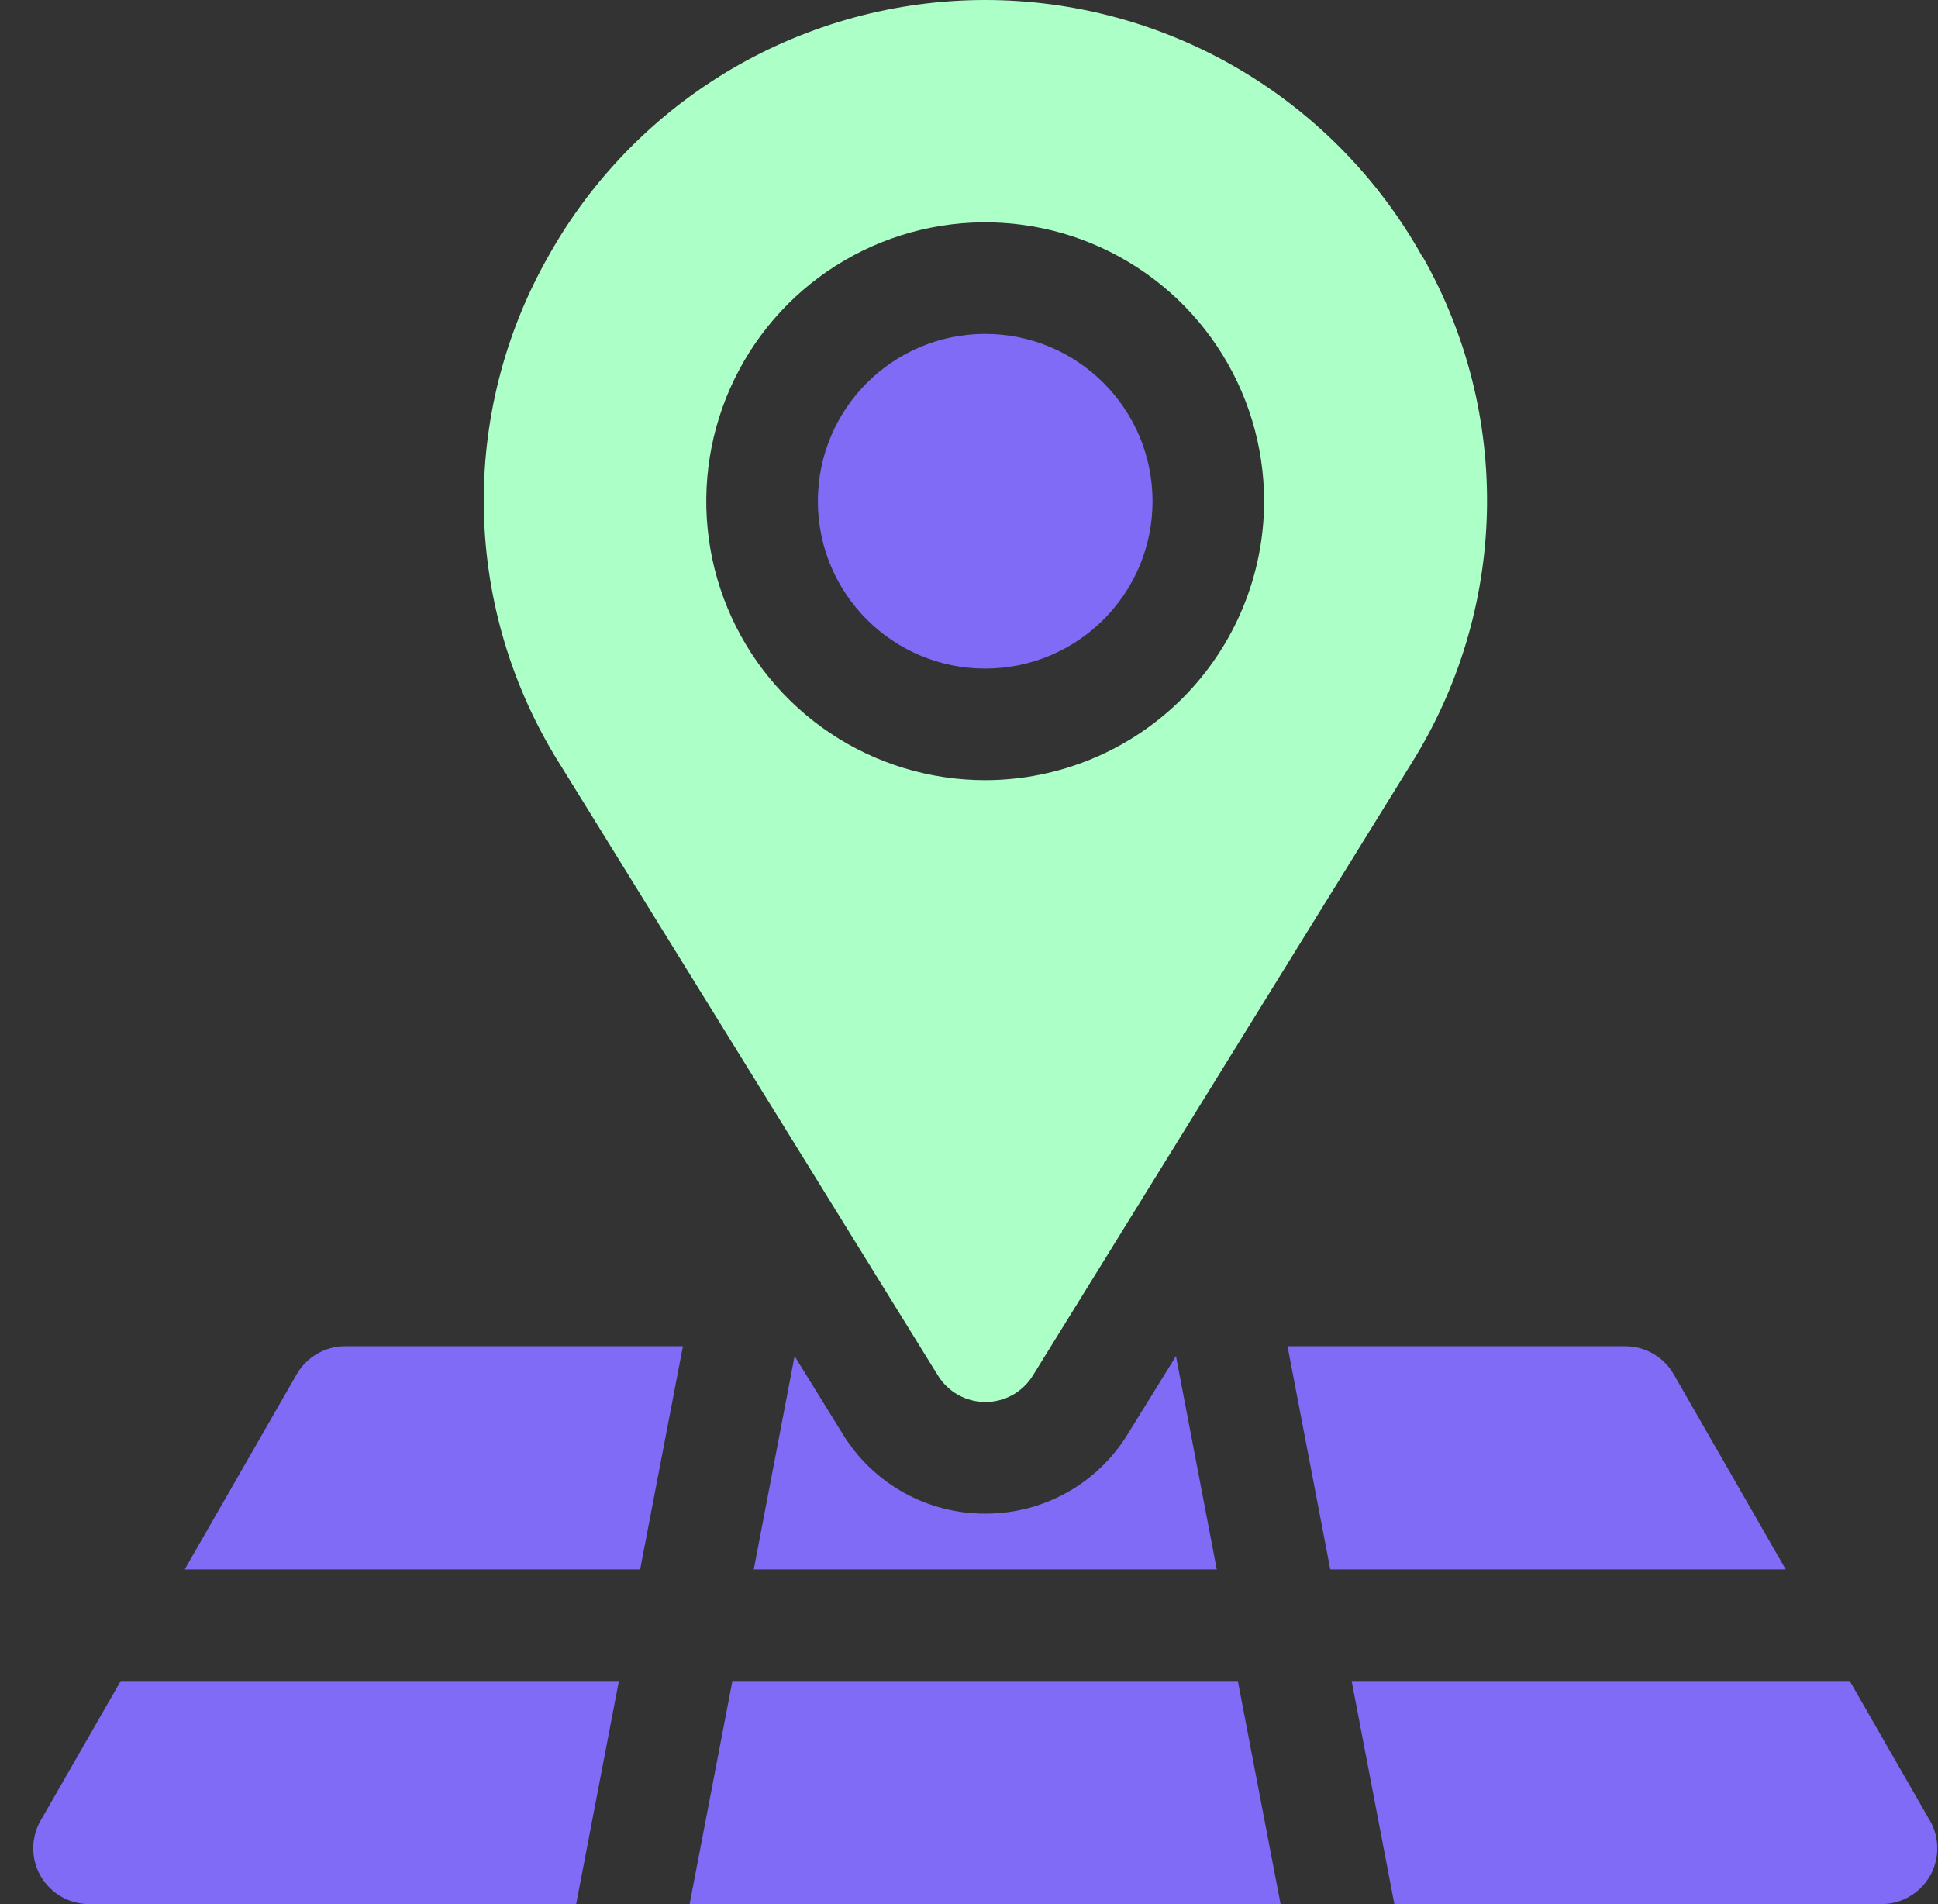 <svg width="57" height="56" viewBox="0 0 57 56" fill="none" xmlns="http://www.w3.org/2000/svg">
<rect x="0" y="0" width="57" height="56" fill="#333333" stroke="none"/>
<g clip-path="url(#clip0_1_755)">
<path d="M10.149 39.593C9.86 39.593 9.576 39.67 9.327 39.815C9.077 39.959 8.87 40.167 8.726 40.418L5.433 46.156H18.828L20.086 39.593H10.149Z" fill="#7F6BF6"/>
<path d="M52.521 46.156L49.227 40.418C49.084 40.167 48.876 39.959 48.626 39.814C48.376 39.669 48.092 39.593 47.803 39.593H37.868L39.126 46.156H52.521Z" fill="#7F6BF6"/>
<path d="M3.551 49.438L1.195 53.543C1.052 53.792 0.977 54.075 0.978 54.362C0.978 54.65 1.054 54.932 1.198 55.181C1.343 55.43 1.549 55.637 1.799 55.781C2.048 55.924 2.33 56 2.618 56H16.946L18.203 49.438H3.551Z" fill="#7F6BF6"/>
<path d="M56.76 53.543L54.404 49.438H39.754L41.011 56H55.339C55.627 56 55.909 55.924 56.158 55.781C56.408 55.637 56.614 55.43 56.759 55.181C56.903 54.932 56.979 54.65 56.979 54.362C56.98 54.075 56.905 53.792 56.762 53.543H56.76Z" fill="#7F6BF6"/>
<path d="M21.541 49.438L20.283 56H37.664L36.407 49.438H21.541Z" fill="#7F6BF6"/>
<path d="M41.836 7.554C40.559 5.264 38.694 3.356 36.434 2.028C34.173 0.701 31.599 0 28.977 0C26.355 0 23.781 0.701 21.52 2.028C19.259 3.356 17.394 5.264 16.118 7.554C14.823 9.839 14.172 12.431 14.232 15.056C14.293 17.681 15.063 20.241 16.461 22.464L27.587 40.455C27.734 40.693 27.939 40.89 28.184 41.026C28.428 41.162 28.703 41.233 28.983 41.233C29.262 41.233 29.537 41.162 29.781 41.026C30.026 40.89 30.231 40.693 30.378 40.455L41.504 22.464C42.902 20.241 43.672 17.681 43.733 15.056C43.793 12.431 43.142 9.839 41.847 7.554H41.836ZM28.976 22.945C27.354 22.945 25.768 22.464 24.419 21.563C23.07 20.661 22.018 19.38 21.397 17.881C20.776 16.382 20.614 14.733 20.93 13.141C21.247 11.55 22.028 10.088 23.175 8.941C24.323 7.794 25.785 7.013 27.376 6.696C28.967 6.38 30.616 6.542 32.115 7.163C33.614 7.784 34.896 8.835 35.797 10.184C36.698 11.533 37.18 13.119 37.18 14.742C37.177 16.917 36.312 19.002 34.774 20.54C33.236 22.078 31.151 22.943 28.976 22.945Z" fill="#ABFFC7"/>
<path d="M28.976 19.663C31.694 19.663 33.898 17.46 33.898 14.742C33.898 12.024 31.694 9.82 28.976 9.82C26.258 9.82 24.055 12.024 24.055 14.742C24.055 17.46 26.258 19.663 28.976 19.663Z" fill="#7F6BF6"/>
<path d="M28.977 44.516C28.138 44.519 27.312 44.306 26.579 43.897C25.846 43.488 25.23 42.898 24.791 42.182L23.37 39.883L22.17 46.156H35.787L34.587 39.883L33.165 42.182C32.726 42.898 32.11 43.489 31.377 43.897C30.643 44.306 29.817 44.519 28.977 44.516Z" fill="#7F6BF6"/>
</g>
<defs>
<clipPath id="clip0_1_755">
<rect width="56" height="56" fill="white" transform="translate(0.977)"/>
</clipPath>
</defs>
</svg>
